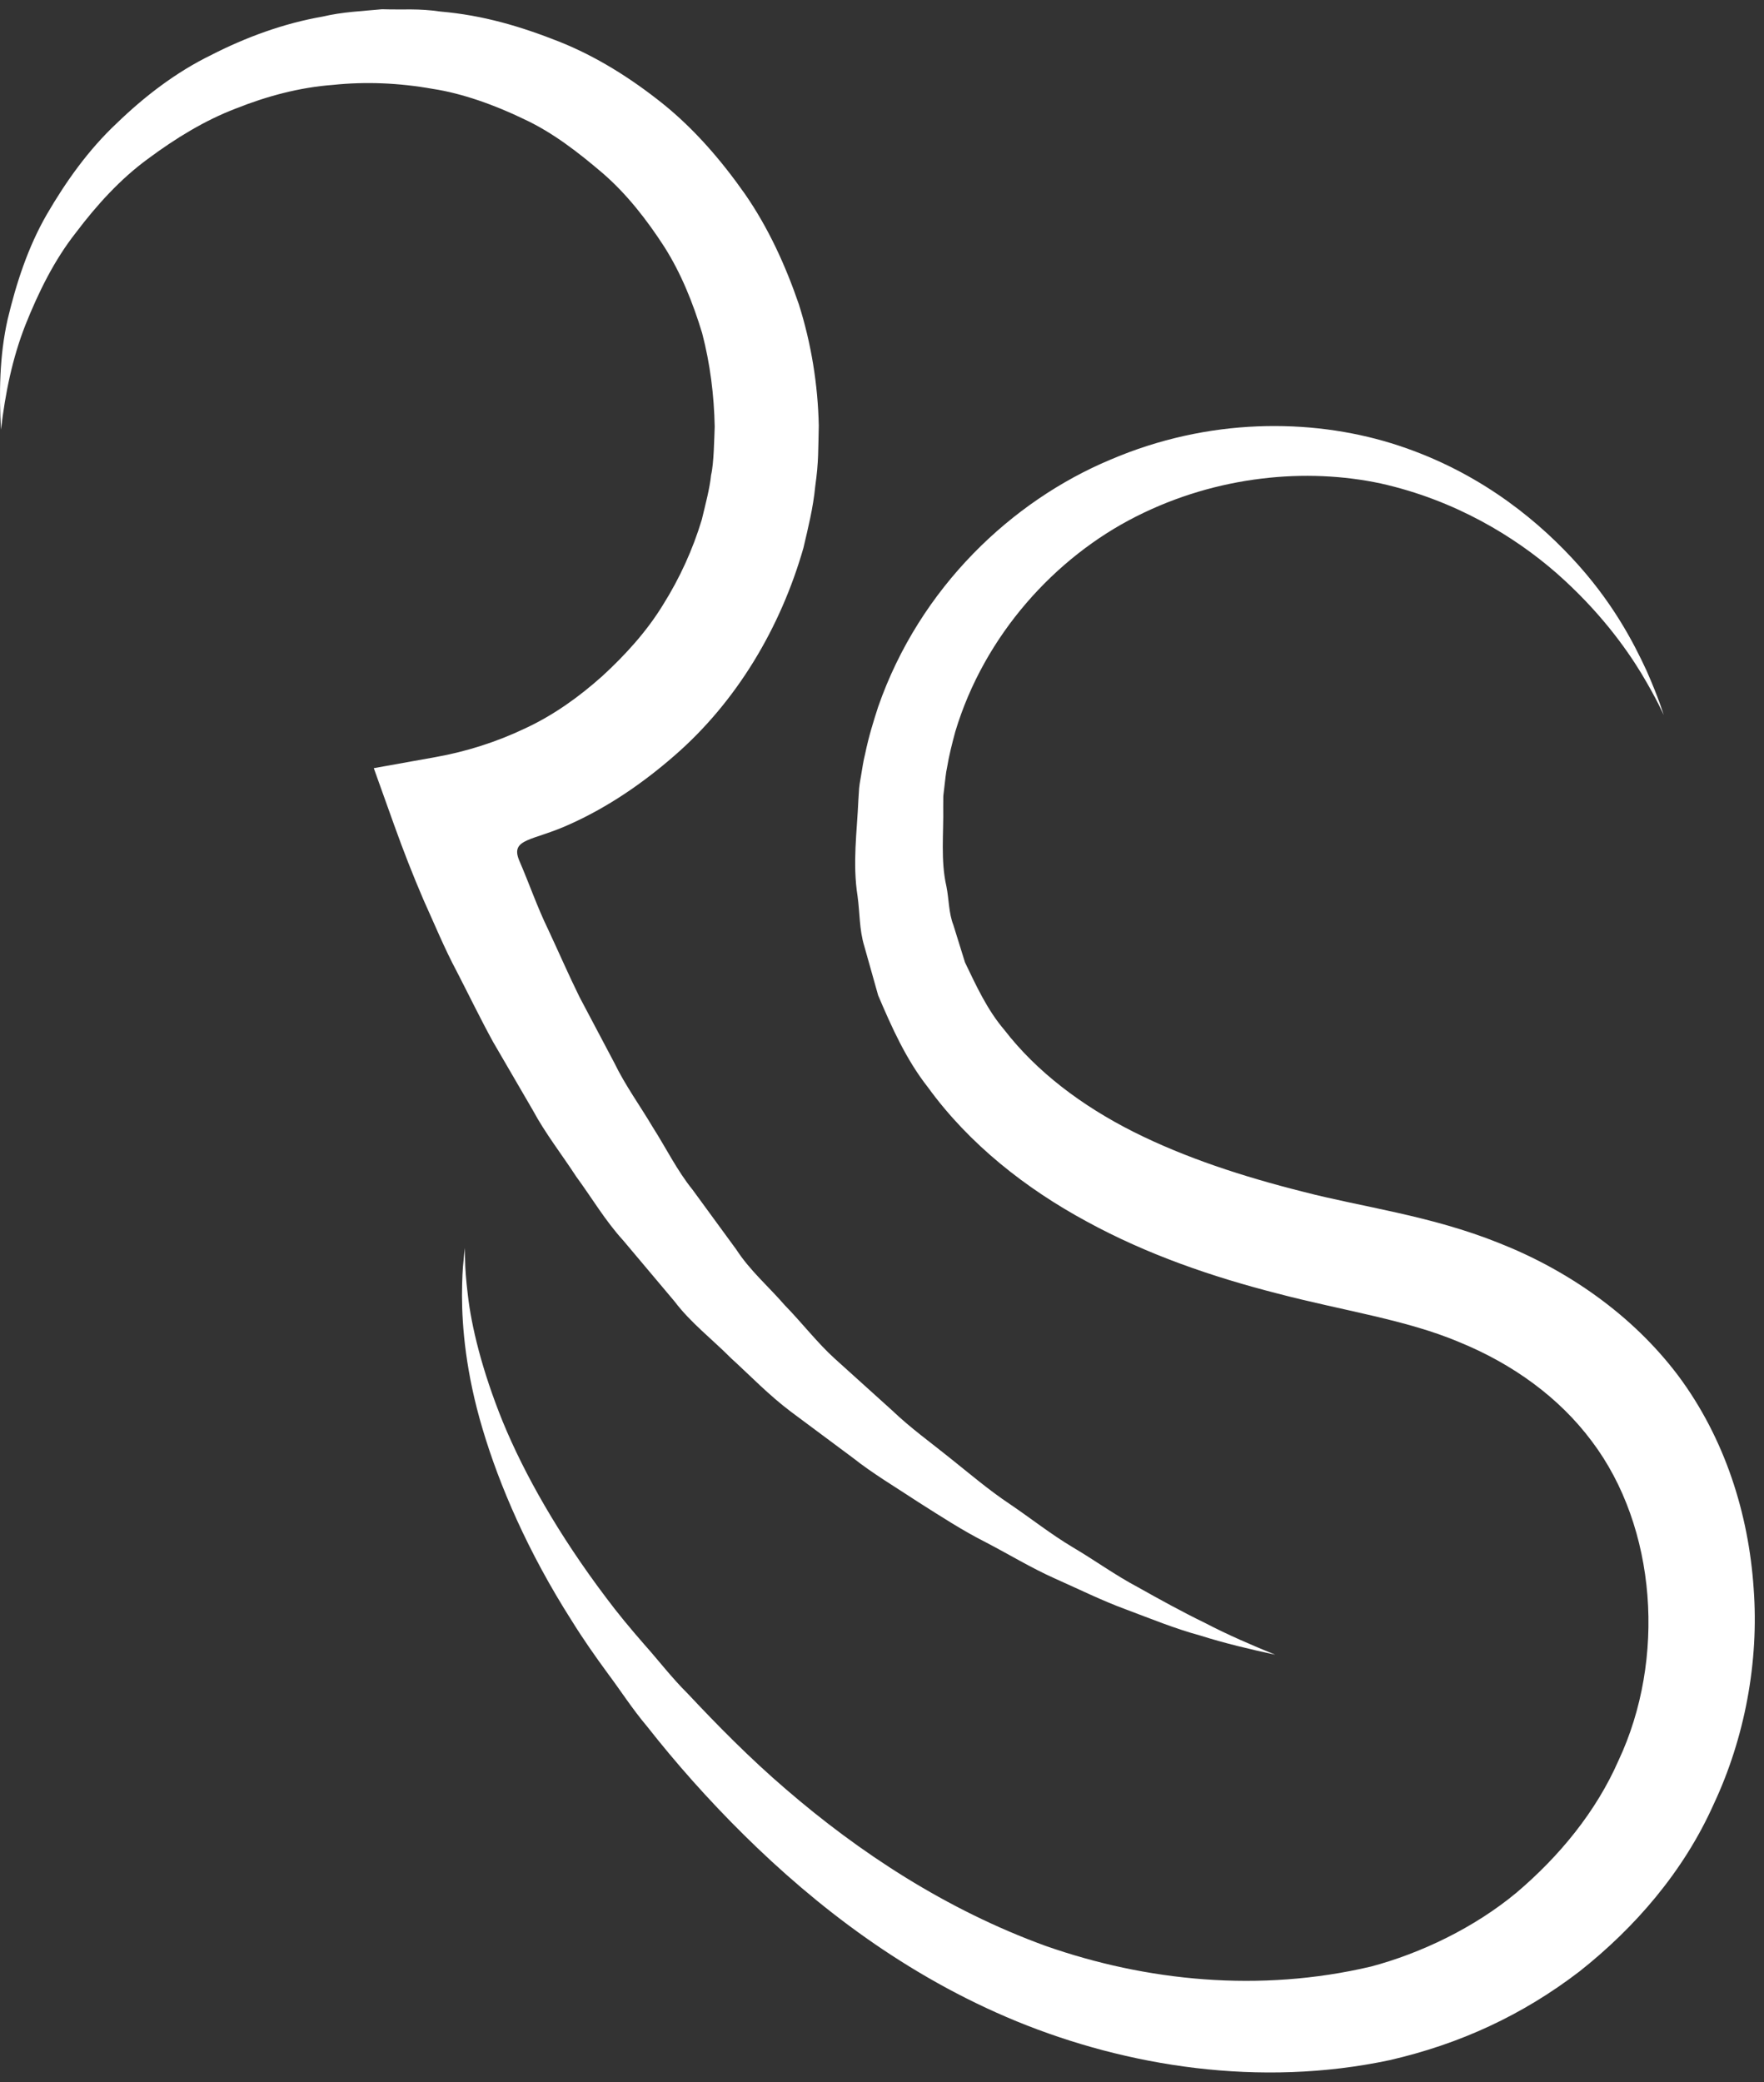 <?xml version="1.0" encoding="UTF-8" standalone="no"?>
<svg width="100px" height="118px" viewBox="0 0 100 118" version="1.1" xmlns="http://www.w3.org/2000/svg" xmlns:xlink="http://www.w3.org/1999/xlink">
    <rect x="0" y="0" width="100" height="118" fill="#333333" stroke="none"/>
    <!-- Generator: Sketch 39 (31667) - http://www.bohemiancoding.com/sketch -->
    <title>Logo</title>
    <desc>Created with Sketch.</desc>
    <defs></defs>
    <g id="Patterns" stroke="none" stroke-width="1" fill="none" fill-rule="evenodd">
        <g id="Large" transform="translate(-354, -193)" fill="#FFFFFF">
            <g id="Style" transform="translate(167, 193)">
                <g id="Logo" transform="translate(187, 0)">
                    <path d="M26.342,70.729 C26.342,70.729 26.35,70.963 26.366,71.415 C26.368,71.868 26.418,72.542 26.522,73.4 C26.719,75.127 27.301,77.621 28.509,80.596 C29.733,83.565 31.664,86.977 34.344,90.531 C35.027,91.445 35.714,92.274 36.521,93.198 C37.319,94.091 38.098,95.11 38.971,95.972 C40.661,97.773 42.498,99.645 44.565,101.417 C48.673,104.959 53.6,108.225 59.281,110.289 C64.965,112.282 71.403,112.948 77.728,111.455 C80.528,110.71 83.571,109.266 85.98,107.26 C88.389,105.213 90.476,102.692 91.755,99.773 C94.439,94.059 93.941,86.579 90.232,81.676 C88.383,79.2 85.754,77.301 82.708,76.059 C79.71,74.794 76.145,74.289 72.413,73.31 C68.723,72.367 65.036,71.107 61.6,69.228 C58.172,67.374 54.955,64.863 52.604,61.625 C51.365,60.05 50.547,58.213 49.782,56.414 C49.518,55.476 49.256,54.542 48.993,53.612 C48.71,52.684 48.745,51.731 48.616,50.801 C48.319,48.922 48.585,47.124 48.661,45.336 L48.704,44.668 C48.747,44.286 48.774,44.215 48.811,43.972 C48.886,43.555 48.923,43.204 49.048,42.708 C49.245,41.753 49.512,40.893 49.785,40.051 C52.151,33.273 57.385,28.385 62.933,26.059 C68.514,23.665 74.289,23.716 78.865,25.12 C83.477,26.543 86.823,29.175 89.094,31.606 C91.393,34.058 92.604,36.415 93.34,38.006 C94.054,39.62 94.312,40.519 94.312,40.519 C94.312,40.519 93.941,39.655 93.045,38.162 C92.143,36.68 90.636,34.594 88.241,32.485 C85.857,30.403 82.478,28.34 78.273,27.401 C74.097,26.508 69.028,26.939 64.417,29.268 C59.835,31.575 55.804,35.981 54.154,41.469 C53.967,42.166 53.791,42.857 53.688,43.502 C53.616,43.796 53.582,44.26 53.53,44.65 C53.514,44.814 53.465,45.145 53.475,45.171 L53.471,45.736 C53.498,47.233 53.317,48.777 53.651,50.232 C53.799,50.959 53.776,51.739 54.047,52.429 C54.266,53.131 54.484,53.838 54.705,54.546 C55.345,55.872 55.958,57.227 56.94,58.377 C58.773,60.748 61.328,62.672 64.255,64.148 C67.191,65.621 70.461,66.686 73.875,67.544 C77.233,68.419 81.078,68.883 84.979,70.45 C88.811,71.963 92.518,74.48 95.157,77.995 C97.785,81.534 99.13,85.801 99.413,90.026 C99.723,94.174 98.911,98.504 97.146,102.259 C95.442,106.076 92.674,109.26 89.527,111.744 C86.298,114.216 82.753,115.849 78.777,116.762 C71.411,118.327 63.884,117.119 57.643,114.565 C51.345,111.976 46.262,108.036 42.178,104.002 C40.134,101.982 38.313,99.922 36.685,97.851 C35.83,96.837 35.18,95.812 34.449,94.837 C33.743,93.876 33.017,92.835 32.419,91.868 C29.917,87.946 28.31,84.187 27.361,81.001 C26.403,77.806 26.192,75.182 26.19,73.418 C26.194,72.531 26.227,71.864 26.282,71.412 C26.321,70.961 26.342,70.729 26.342,70.729" id="Fill-1"></path>
                    <path d="M0.43,18.114 C0.917,16.07 1.581,14.007 2.662,12.138 C3.742,10.283 5.018,8.487 6.618,6.986 C8.187,5.469 9.965,4.098 11.967,3.121 C13.943,2.11 16.076,1.325 18.296,0.939 C19.398,0.676 20.527,0.632 21.655,0.524 C22.972,0.565 23.676,0.467 24.982,0.656 C27.401,0.866 29.519,1.5 31.679,2.352 C33.817,3.201 35.787,4.446 37.585,5.886 C39.387,7.338 40.906,9.11 42.236,11.003 C43.559,12.913 44.53,15.045 45.286,17.246 C45.99,19.471 46.367,21.794 46.416,24.125 C46.379,25.524 46.414,26.145 46.218,27.54 C46.096,28.807 45.81,29.914 45.545,31.057 C44.259,35.55 41.775,39.76 38.214,42.844 C36.446,44.384 34.487,45.73 32.34,46.698 C30.207,47.683 28.903,47.496 29.436,48.775 C29.997,50.065 30.452,51.403 31.07,52.67 C31.668,53.948 32.23,55.247 32.854,56.511 L34.832,60.251 C35.45,61.526 36.279,62.659 36.997,63.872 C37.752,65.053 38.381,66.341 39.259,67.427 L41.742,70.822 C42.516,72.016 43.573,72.917 44.49,73.977 C45.449,74.957 46.349,76.125 47.329,77.009 L50.57,79.934 C51.639,80.955 52.764,81.755 53.87,82.648 C54.976,83.531 56.06,84.456 57.254,85.251 C58.439,86.055 59.572,86.952 60.805,87.688 C62.038,88.414 63.215,89.271 64.487,89.946 C65.746,90.652 67.011,91.351 68.314,91.984 C69.603,92.657 70.94,93.231 72.293,93.784 C70.867,93.475 69.434,93.137 68.034,92.694 C66.607,92.307 65.25,91.748 63.868,91.231 C62.478,90.723 61.16,90.068 59.805,89.466 C58.452,88.862 57.194,88.093 55.878,87.409 C54.553,86.74 53.304,85.923 52.041,85.123 C50.798,84.301 49.474,83.518 48.349,82.625 L44.845,80.018 C43.575,79.062 42.571,78.006 41.438,76.973 C40.377,75.905 39.144,74.959 38.242,73.763 L35.332,70.307 C34.309,69.185 33.554,67.895 32.666,66.685 C31.85,65.432 30.913,64.238 30.207,62.926 L27.952,59.051 C27.233,57.741 26.584,56.397 25.899,55.07 C25.194,53.75 24.627,52.363 24.009,51.002 C23.411,49.609 22.882,48.261 22.341,46.751 L21.19,43.537 L24.694,42.909 C26.45,42.594 28.154,42.051 29.756,41.288 C31.37,40.543 32.832,39.494 34.15,38.314 C35.452,37.116 36.661,35.792 37.587,34.277 C38.53,32.775 39.273,31.15 39.785,29.45 C39.989,28.589 40.232,27.705 40.312,26.917 C40.469,26.283 40.489,24.833 40.516,24.18 C40.481,22.394 40.257,20.618 39.806,18.887 C39.287,17.181 38.62,15.5 37.65,13.975 C36.673,12.468 35.552,11.019 34.179,9.826 C32.803,8.654 31.35,7.513 29.683,6.742 C28.066,5.961 26.213,5.29 24.519,5.035 C22.627,4.698 20.725,4.618 18.87,4.812 C16.992,4.952 15.145,5.444 13.377,6.148 C11.592,6.829 9.945,7.846 8.389,9 C6.818,10.149 5.493,11.611 4.305,13.182 C3.079,14.738 2.191,16.542 1.444,18.409 C0.705,20.289 0.295,22.286 0.056,24.353 C-0.056,22.31 -0.034,20.185 0.43,18.114 Z" id="Fill-1"></path>
                </g>
            </g>
        </g>
    </g>
</svg>